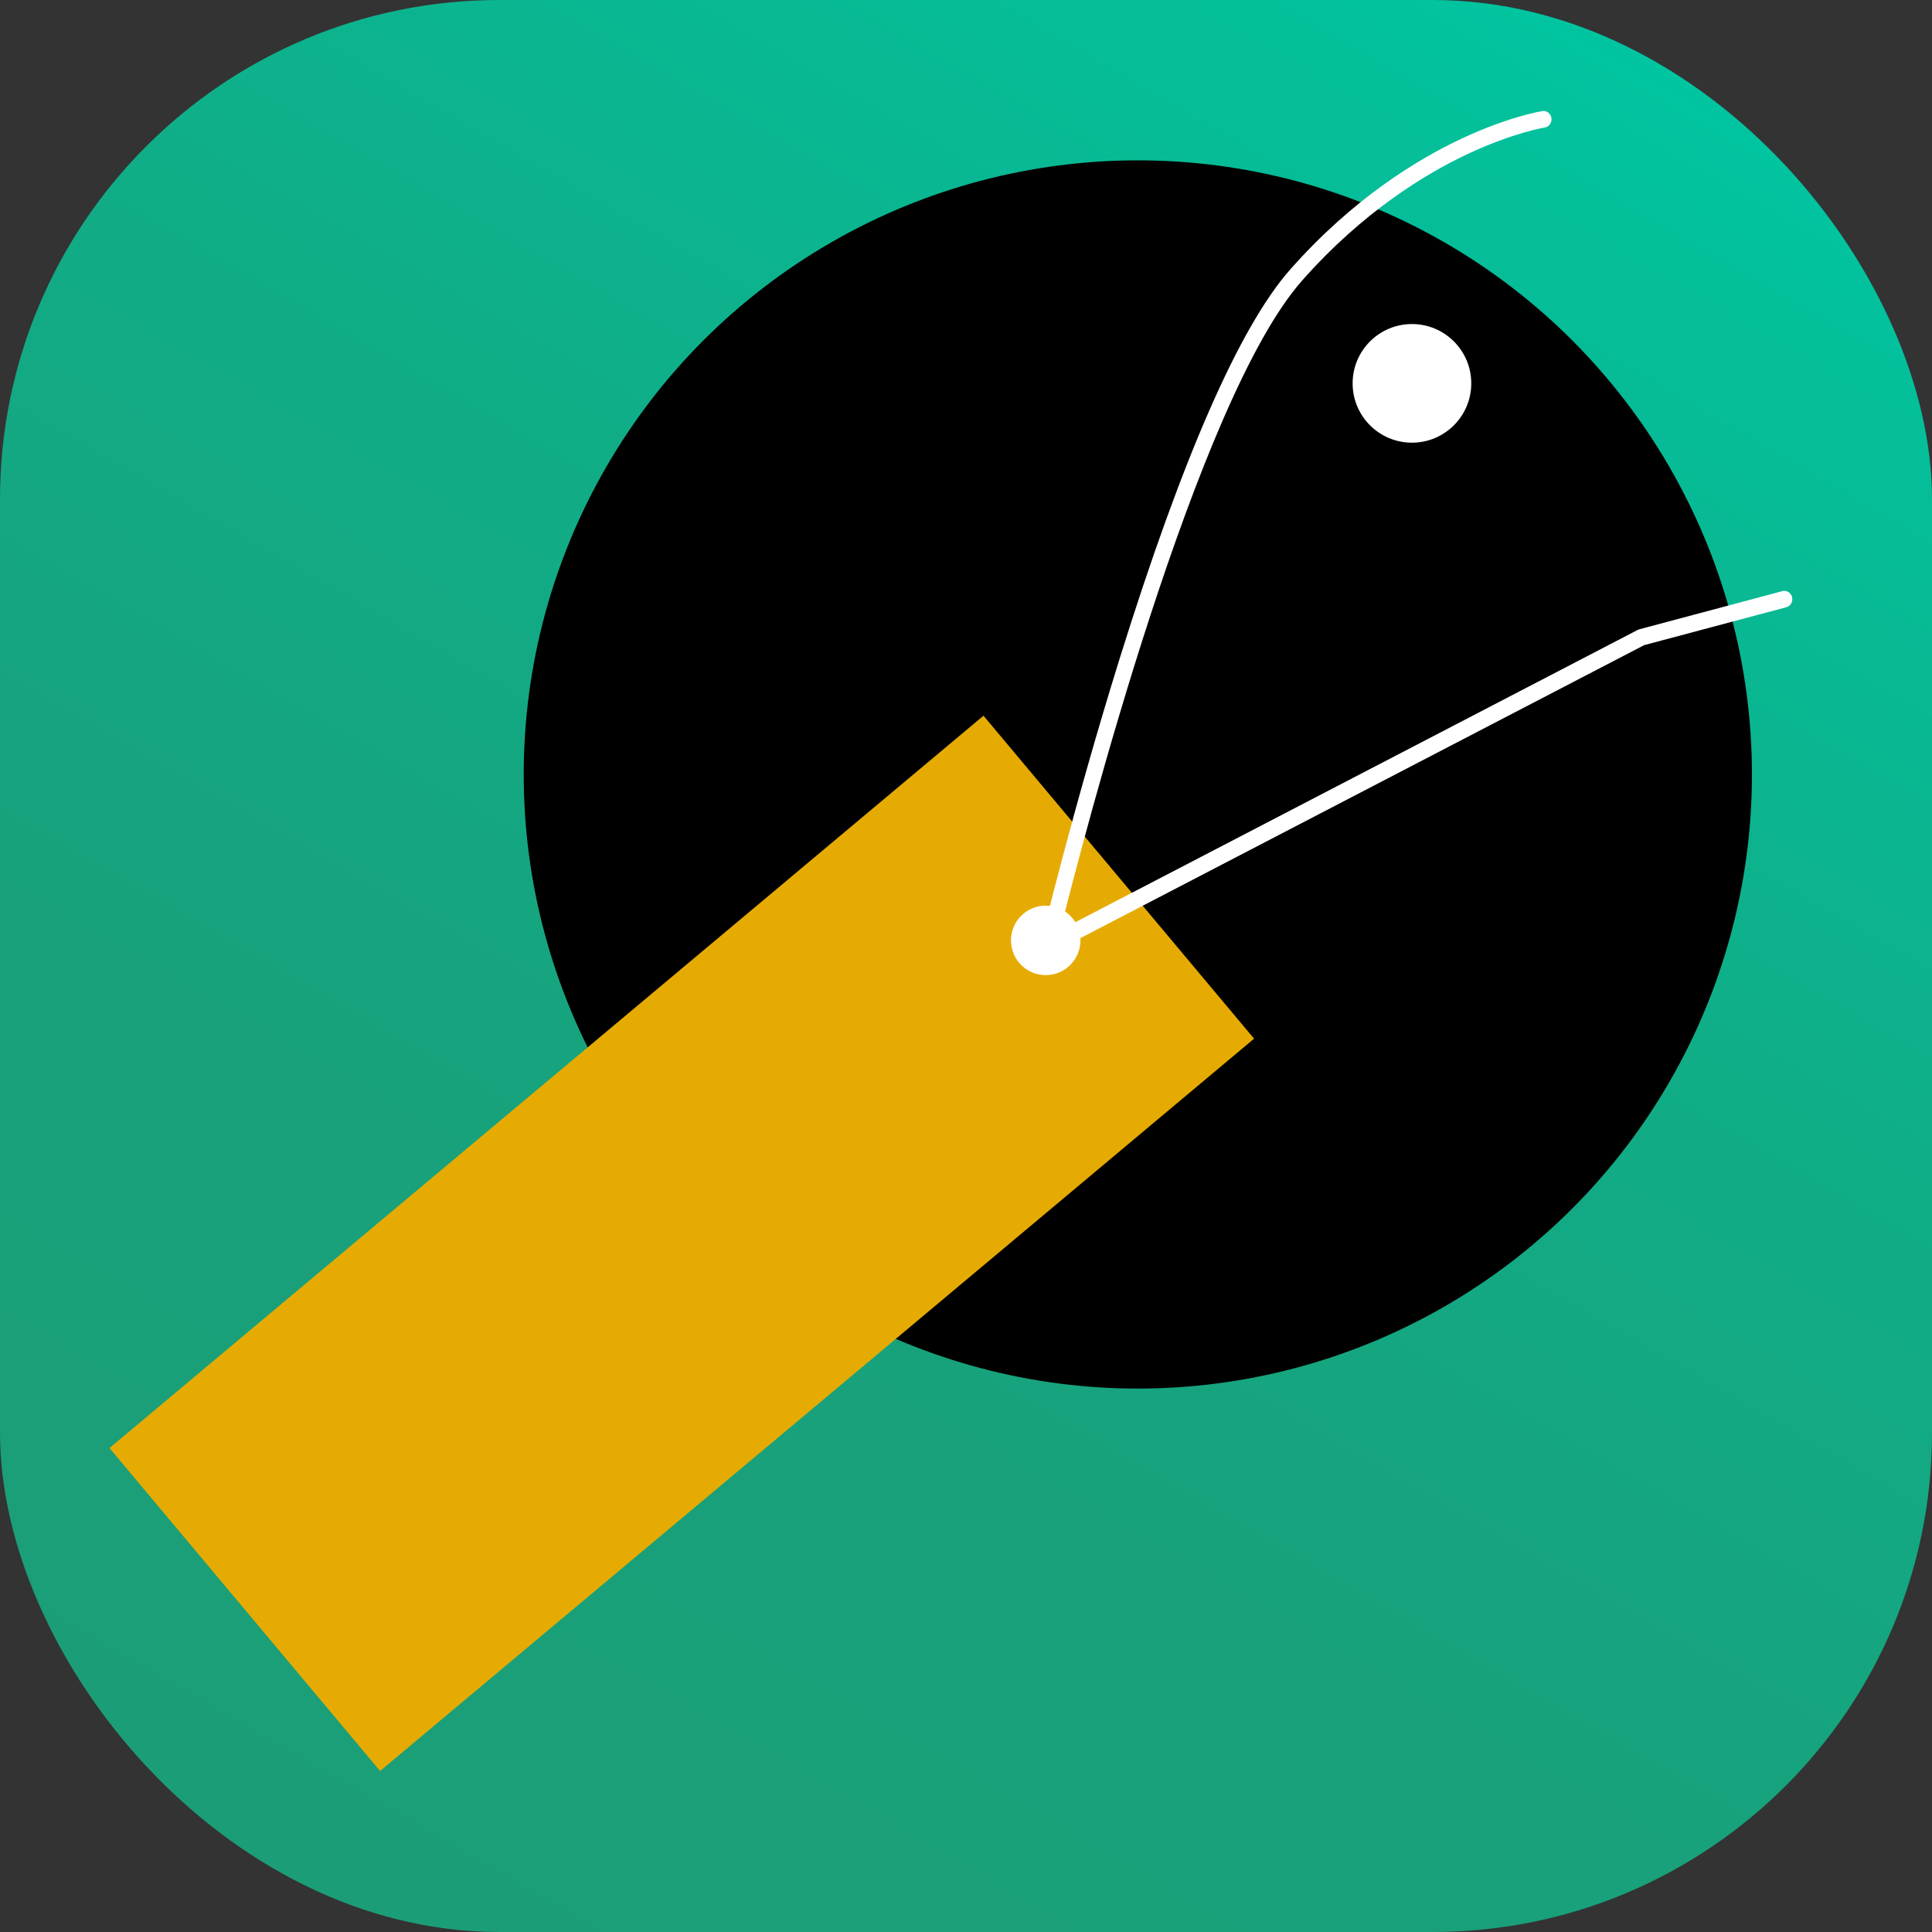 <?xml version="1.0" encoding="UTF-8"?>
<svg xmlns="http://www.w3.org/2000/svg" xmlns:xlink="http://www.w3.org/1999/xlink" viewBox="0 0 1024 1024">
  <rect x="0" y="0" width="1024" height="1024" fill="#333333" stroke="none"/>
  <defs>
    <linearGradient id="linear-gradient" x1="210.71" y1="1033.85" x2="813.29" y2="-9.85" gradientUnits="userSpaceOnUse">
      <stop offset="0" stop-color="#1b9e77"/>
      <stop offset=".31" stop-color="#18a17b"/>
      <stop offset=".62" stop-color="#10ad87"/>
      <stop offset=".93" stop-color="#03c09b"/>
      <stop offset="1" stop-color="#00c5a1"/>
    </linearGradient>
  </defs>
  <g id="bg">
    <rect width="1024" height="1024" rx="264.65" ry="264.65" style="fill: url(#linear-gradient); stroke-width: 0px;"/>
  </g>
  <g id="skull_tag" data-name="skull tag">
    <circle cx="603.07" cy="410.48" r="325.49" style="stroke-width: 0px;"/>
  </g>
  <g id="skin_tag" data-name="skin tag">
    <g>
      <rect x="59.2" y="547.29" width="604.36" height="223.32" transform="translate(-338.85 386.02) rotate(-39.96)" style="fill: #e6ab02; stroke-width: 0px;"/>
      <circle cx="748.36" cy="203.19" r="31.44" style="fill: #fff; stroke-width: 0px;"/>
      <path d="M555.63,505.55c-.94,0-1.88-.33-2.65-.97-1.29-1.07-1.86-2.83-1.46-4.5.17-.71,17.25-71.86,41.88-150.9,33.19-106.51,63.59-175.91,90.36-206.26,33.34-37.8,67.8-58.61,90.84-69.41,25.1-11.77,42.17-14.52,42.88-14.63,2.32-.36,4.47,1.3,4.82,3.7.35,2.4-1.24,4.64-3.56,5.01h0c-.17.03-16.87,2.75-40.99,14.1-22.23,10.46-55.5,30.61-87.75,67.18-55.64,63.08-115.62,294.58-127.96,344.02l306.02-159.04c.27-.14.55-.25.84-.33l75.77-20.21c2.26-.61,4.57.81,5.16,3.17.58,2.35-.78,4.75-3.05,5.36l-75.33,20.09-313.91,163.14c-.6.31-1.25.47-1.89.47Z" style="fill: #fff; stroke-width: 0px;"/>
    </g>
    <circle cx="554.25" cy="498.42" r="18.41" style="fill: #fff; stroke-width: 0px;"/>
  </g>
</svg>